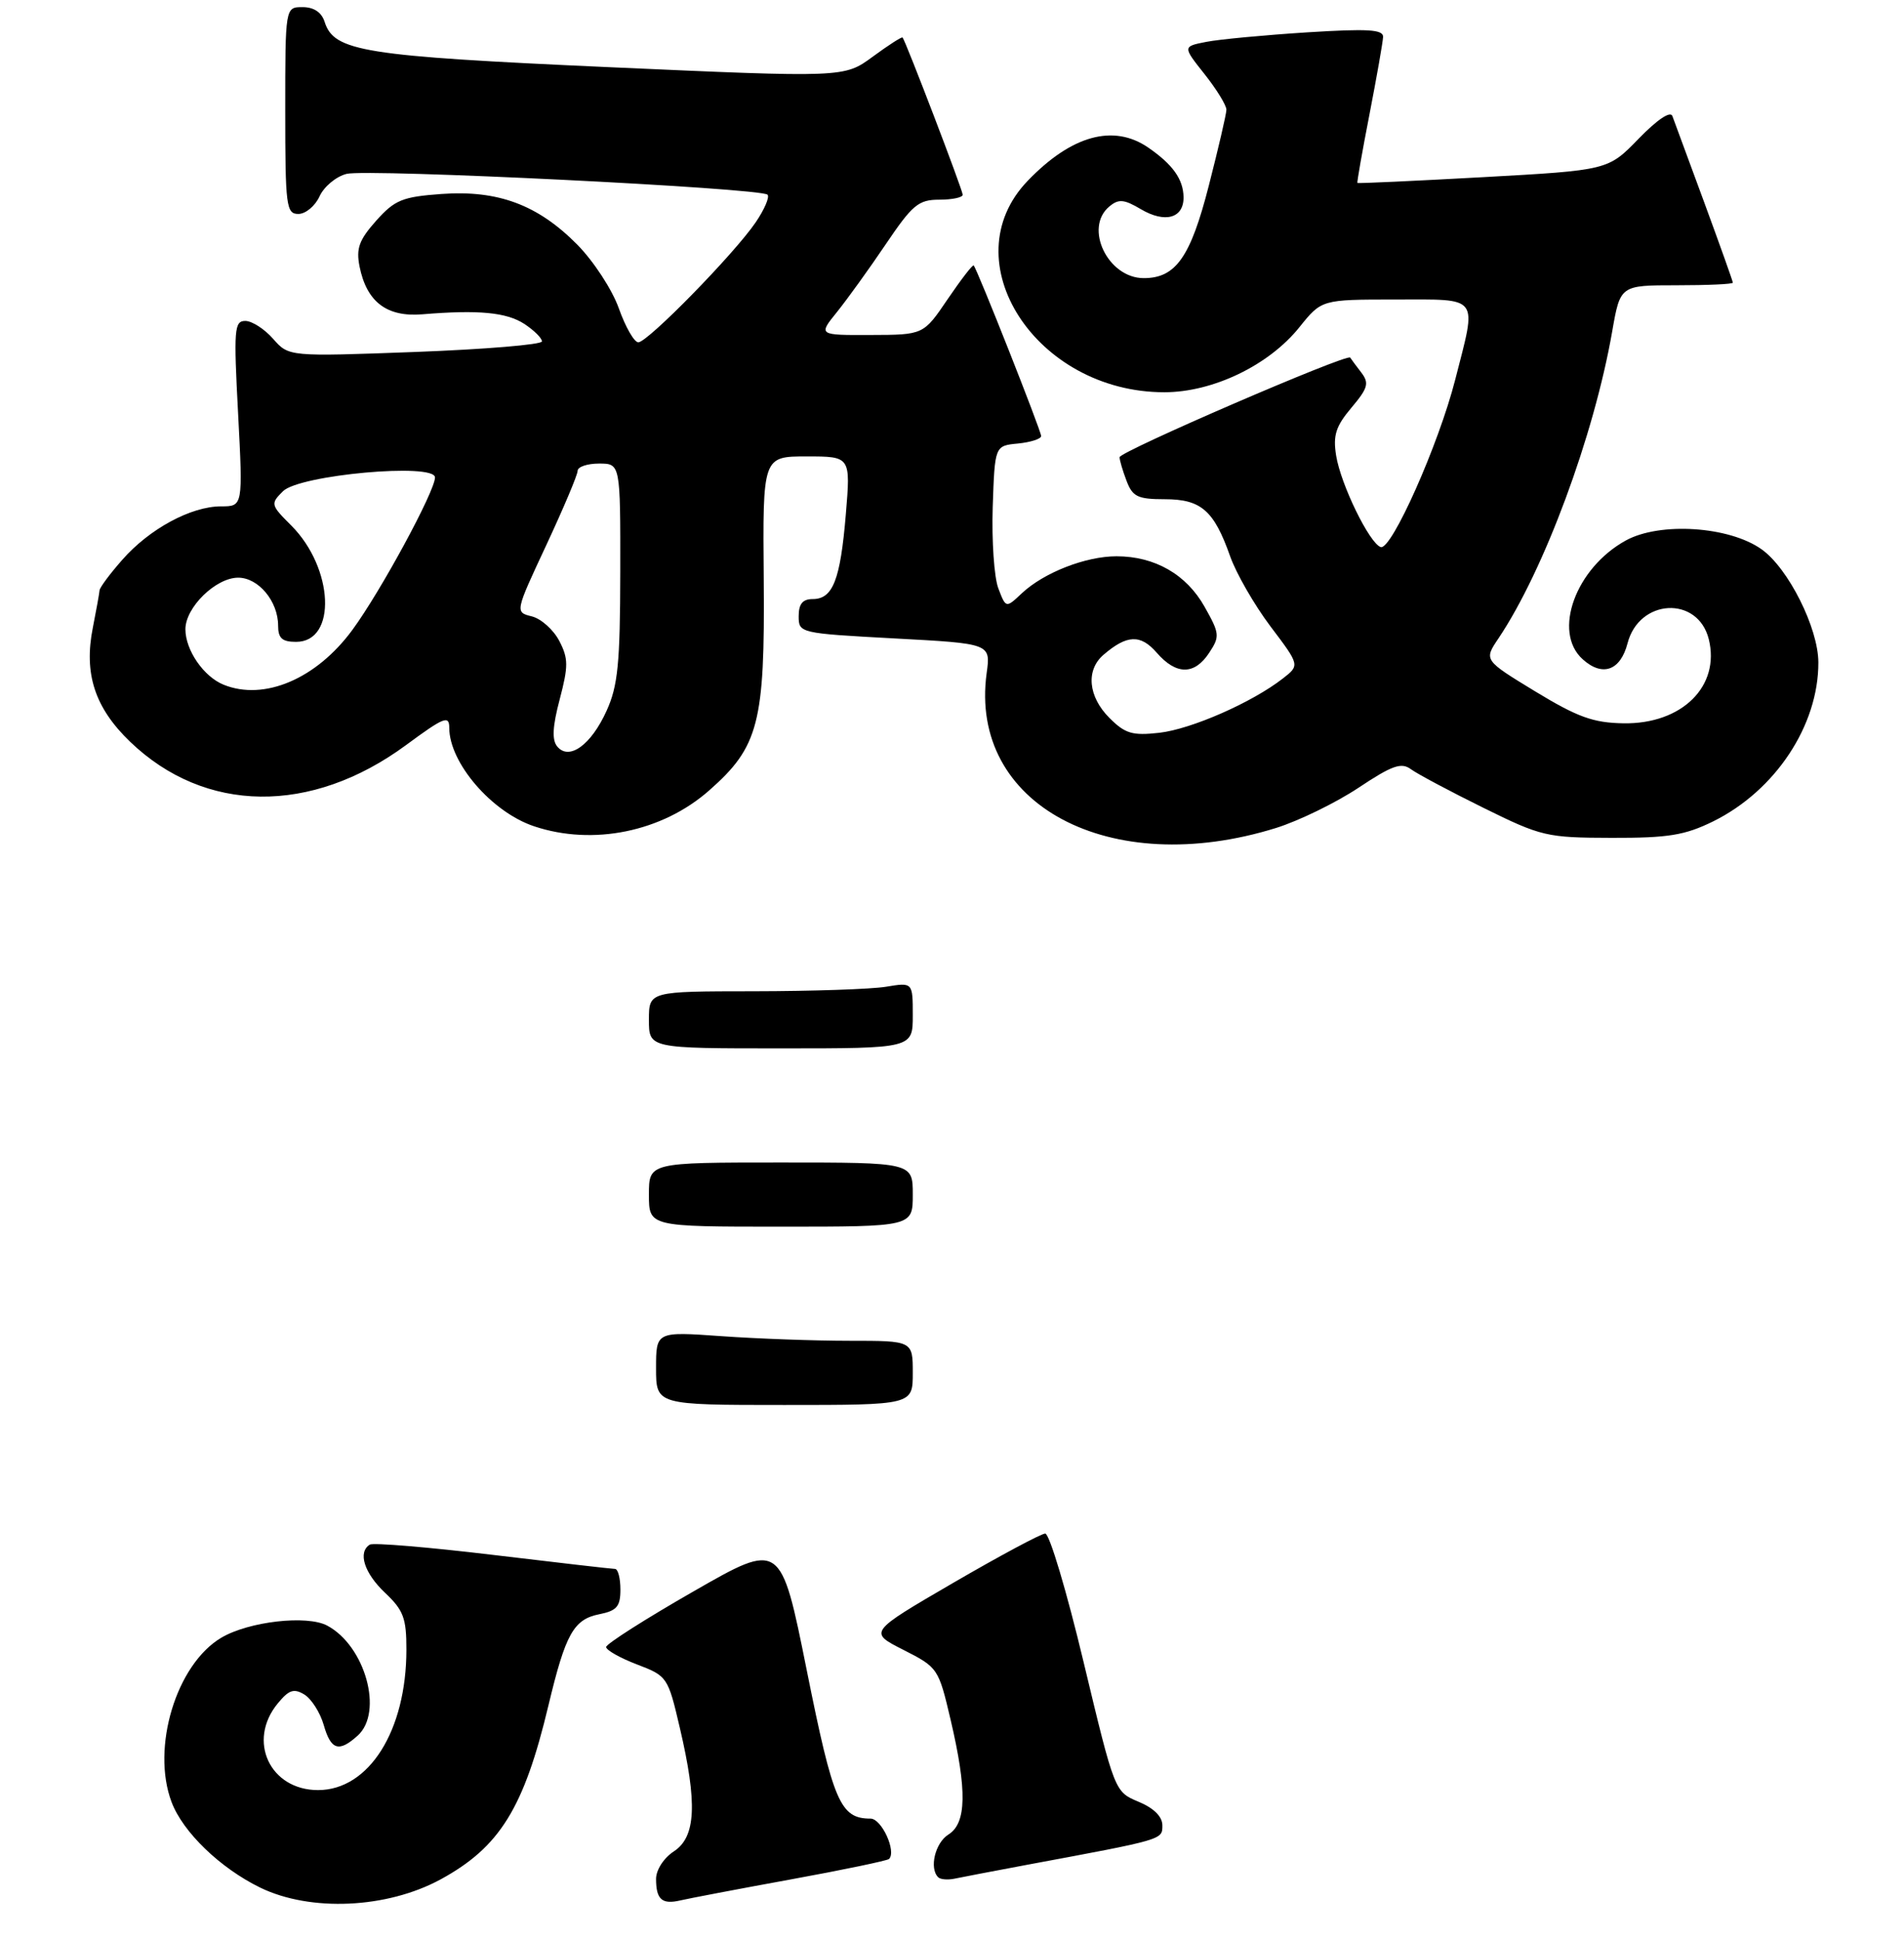 <?xml version="1.0" encoding="UTF-8" standalone="no"?>
<!DOCTYPE svg PUBLIC "-//W3C//DTD SVG 1.1//EN" "http://www.w3.org/Graphics/SVG/1.1/DTD/svg11.dtd" >
<svg xmlns="http://www.w3.org/2000/svg" xmlns:xlink="http://www.w3.org/1999/xlink" version="1.1" viewBox="0 0 267 272">
 <g >
 <path fill="currentColor"
d=" M 61.79 263.52 C 70.08 259.00 73.47 253.54 76.91 239.12 C 79.31 229.08 80.44 227.06 84.05 226.34 C 86.50 225.85 87.00 225.26 87.00 222.88 C 87.00 221.29 86.66 220.00 86.25 219.99 C 85.84 219.99 78.13 219.10 69.11 218.02 C 60.10 216.94 52.34 216.29 51.86 216.58 C 50.14 217.65 51.07 220.57 54.00 223.34 C 56.58 225.78 57.00 226.89 56.99 231.33 C 56.98 242.68 51.74 251.00 44.60 251.00 C 37.85 251.00 34.63 244.10 38.94 238.86 C 40.51 236.94 41.21 236.71 42.68 237.60 C 43.67 238.21 44.89 240.12 45.39 241.85 C 46.40 245.40 47.52 245.75 50.17 243.35 C 53.79 240.07 51.22 230.79 45.89 227.94 C 43.05 226.42 34.91 227.35 31.04 229.63 C 24.72 233.37 21.18 245.05 24.06 252.68 C 25.65 256.90 30.88 261.94 36.50 264.68 C 43.56 268.10 54.26 267.61 61.79 263.52 Z  M 110.87 263.53 C 118.23 262.19 124.44 260.89 124.67 260.66 C 125.74 259.60 123.63 255.00 122.08 255.00 C 117.83 255.00 116.85 252.72 113.14 234.24 C 109.50 216.11 109.50 216.11 97.25 223.14 C 90.51 227.00 85.00 230.51 85.00 230.94 C 85.00 231.37 86.94 232.47 89.32 233.38 C 93.57 235.00 93.67 235.14 95.33 242.26 C 97.82 252.88 97.59 257.57 94.50 259.59 C 93.08 260.52 92.00 262.19 92.00 263.45 C 92.00 266.34 92.83 267.07 95.40 266.47 C 96.55 266.20 103.52 264.87 110.87 263.53 Z  M 144.00 261.48 C 163.26 257.90 163.00 257.97 163.00 255.94 C 163.00 254.72 161.80 253.52 159.65 252.63 C 156.31 251.23 156.31 251.23 151.97 233.12 C 149.59 223.15 147.16 215.01 146.57 215.03 C 145.98 215.05 140.16 218.17 133.64 221.96 C 121.79 228.86 121.79 228.86 126.69 231.34 C 131.53 233.80 131.61 233.92 133.31 241.16 C 135.63 251.07 135.54 255.65 133.00 257.23 C 131.14 258.39 130.28 261.95 131.56 263.22 C 131.86 263.53 132.88 263.62 133.81 263.43 C 134.74 263.23 139.32 262.36 144.00 261.48 Z  M 178.96 116.09 C 182.12 115.10 187.30 112.58 190.47 110.48 C 195.23 107.31 196.51 106.86 197.86 107.86 C 198.76 108.52 203.32 110.95 208.00 113.26 C 216.16 117.29 216.88 117.46 226.00 117.48 C 233.96 117.50 236.27 117.12 240.24 115.17 C 248.95 110.87 255.02 101.72 254.99 92.88 C 254.98 88.06 250.78 79.69 247.04 77.03 C 242.50 73.79 232.78 73.16 228.00 75.78 C 220.95 79.65 217.69 88.60 221.93 92.43 C 224.70 94.94 227.23 94.05 228.23 90.21 C 229.85 83.93 238.08 83.50 239.62 89.61 C 241.27 96.21 235.87 101.55 227.67 101.42 C 223.41 101.35 221.24 100.56 215.29 96.95 C 208.08 92.56 208.08 92.56 210.12 89.53 C 216.52 80.01 223.53 61.09 226.08 46.47 C 227.21 40.00 227.21 40.00 235.10 40.00 C 239.45 40.00 243.00 39.84 243.00 39.64 C 243.00 39.44 241.19 34.38 238.99 28.39 C 236.78 22.40 234.77 16.95 234.52 16.27 C 234.25 15.52 232.39 16.77 229.79 19.45 C 225.50 23.87 225.50 23.87 208.00 24.84 C 198.38 25.37 190.43 25.74 190.35 25.65 C 190.27 25.57 191.03 21.23 192.05 16.00 C 193.06 10.78 193.92 5.91 193.95 5.18 C 193.99 4.13 191.83 4.00 183.25 4.54 C 177.34 4.92 171.00 5.51 169.17 5.87 C 165.84 6.52 165.84 6.52 168.92 10.40 C 170.61 12.53 171.99 14.78 171.98 15.39 C 171.97 16.00 170.86 20.77 169.52 26.00 C 166.95 36.06 164.88 39.00 160.39 39.00 C 155.35 39.00 151.96 31.93 155.57 28.95 C 156.86 27.87 157.62 27.93 159.98 29.33 C 163.38 31.34 166.01 30.60 165.97 27.64 C 165.93 25.13 164.46 23.07 161.03 20.70 C 156.15 17.34 150.25 18.97 144.11 25.36 C 133.34 36.56 145.27 55.00 163.27 55.00 C 170.08 55.00 177.92 51.23 182.21 45.89 C 185.33 42.00 185.33 42.00 195.67 42.00 C 207.65 42.00 207.12 41.29 204.07 53.22 C 201.75 62.32 195.12 77.21 193.62 76.71 C 192.04 76.18 188.03 67.96 187.37 63.90 C 186.91 61.05 187.31 59.78 189.51 57.17 C 191.84 54.41 192.03 53.72 190.89 52.23 C 190.16 51.28 189.46 50.34 189.34 50.14 C 188.95 49.52 157.00 63.32 157.00 64.11 C 157.00 64.53 157.44 66.02 157.98 67.43 C 158.82 69.65 159.55 70.00 163.32 70.00 C 168.43 70.00 170.23 71.56 172.50 77.99 C 173.35 80.40 175.90 84.83 178.16 87.83 C 182.28 93.28 182.28 93.28 179.89 95.14 C 175.58 98.50 167.06 102.24 162.56 102.75 C 158.79 103.17 157.78 102.87 155.58 100.67 C 152.59 97.68 152.24 93.96 154.75 91.81 C 158.03 88.99 159.94 88.91 162.21 91.52 C 164.94 94.67 167.51 94.67 169.56 91.54 C 171.08 89.24 171.04 88.84 168.92 85.08 C 166.37 80.54 161.94 78.00 156.57 78.00 C 152.24 78.00 146.38 80.29 143.29 83.19 C 141.06 85.29 141.06 85.29 139.99 82.48 C 139.41 80.94 139.06 75.81 139.21 71.09 C 139.50 62.50 139.50 62.50 142.75 62.19 C 144.54 62.01 146.00 61.54 146.00 61.14 C 146.00 60.41 137.04 37.74 136.54 37.22 C 136.40 37.07 134.76 39.20 132.89 41.95 C 129.50 46.95 129.50 46.95 122.12 46.97 C 114.74 47.00 114.74 47.00 117.37 43.75 C 118.81 41.96 121.89 37.69 124.21 34.25 C 127.95 28.71 128.80 28.00 131.71 28.00 C 133.52 28.00 135.00 27.69 135.00 27.31 C 135.00 26.65 127.01 5.77 126.57 5.26 C 126.45 5.13 124.56 6.35 122.37 7.96 C 118.38 10.89 118.38 10.89 85.44 9.42 C 50.91 7.87 46.84 7.22 45.52 3.06 C 45.09 1.72 44.01 1.00 42.43 1.00 C 40.00 1.00 40.00 1.00 40.00 15.50 C 40.00 28.91 40.14 30.00 41.84 30.00 C 42.85 30.00 44.19 28.89 44.81 27.53 C 45.43 26.17 47.13 24.75 48.60 24.38 C 51.57 23.64 106.69 26.36 107.63 27.30 C 107.95 27.62 107.20 29.37 105.96 31.19 C 102.93 35.63 90.82 48.00 89.51 48.00 C 88.94 48.00 87.71 45.86 86.78 43.24 C 85.84 40.60 83.24 36.62 80.93 34.28 C 75.40 28.70 69.82 26.63 61.89 27.20 C 56.42 27.60 55.36 28.03 52.75 30.95 C 50.35 33.65 49.92 34.83 50.42 37.37 C 51.42 42.34 54.25 44.49 59.24 44.07 C 67.08 43.42 71.03 43.79 73.53 45.42 C 74.89 46.32 76.00 47.41 76.00 47.87 C 76.00 48.32 68.01 48.98 58.25 49.35 C 40.50 50.01 40.50 50.01 38.30 47.51 C 37.09 46.13 35.33 45.00 34.40 45.00 C 32.85 45.00 32.76 46.17 33.39 58.00 C 34.07 71.00 34.07 71.00 31.00 71.00 C 26.79 71.00 20.95 74.16 17.16 78.48 C 15.42 80.45 13.98 82.39 13.96 82.78 C 13.93 83.18 13.51 85.53 13.02 88.00 C 11.73 94.46 13.29 99.24 18.25 104.01 C 28.74 114.09 43.62 114.27 56.93 104.48 C 62.26 100.55 63.00 100.25 63.00 102.05 C 63.00 106.96 68.96 113.88 74.90 115.86 C 83.15 118.62 92.86 116.64 99.44 110.84 C 106.40 104.72 107.27 101.36 107.10 81.25 C 106.95 64.00 106.95 64.00 113.12 64.00 C 119.29 64.00 119.29 64.00 118.61 72.13 C 117.84 81.33 116.80 84.00 113.96 84.00 C 112.56 84.00 112.00 84.68 112.00 86.40 C 112.00 88.77 112.12 88.80 125.46 89.52 C 138.93 90.24 138.93 90.24 138.36 94.38 C 135.84 112.81 155.58 123.37 178.96 116.09 Z  M 92.00 191.85 C 92.00 186.70 92.00 186.70 101.15 187.35 C 106.19 187.71 114.29 188.00 119.15 188.00 C 128.00 188.00 128.00 188.00 128.00 192.50 C 128.00 197.00 128.00 197.00 110.00 197.00 C 92.00 197.00 92.00 197.00 92.00 191.85 Z  M 91.00 167.50 C 91.00 163.00 91.00 163.00 109.50 163.00 C 128.00 163.00 128.00 163.00 128.00 167.50 C 128.00 172.00 128.00 172.00 109.50 172.00 C 91.00 172.00 91.00 172.00 91.00 167.50 Z  M 91.00 143.00 C 91.00 139.00 91.00 139.00 105.75 138.99 C 113.86 138.98 122.19 138.70 124.25 138.36 C 128.00 137.74 128.00 137.74 128.00 142.37 C 128.00 147.00 128.00 147.00 109.50 147.00 C 91.00 147.00 91.00 147.00 91.00 143.00 Z  M 78.14 104.67 C 77.38 103.76 77.48 101.86 78.49 98.05 C 79.71 93.40 79.71 92.33 78.43 89.87 C 77.62 88.31 75.89 86.76 74.59 86.43 C 72.21 85.84 72.21 85.84 76.61 76.43 C 79.02 71.26 81.00 66.58 81.00 66.02 C 81.00 65.46 82.35 65.00 84.00 65.00 C 87.00 65.00 87.00 65.00 86.98 80.25 C 86.96 93.05 86.65 96.17 85.06 99.67 C 82.89 104.46 79.81 106.69 78.14 104.67 Z  M 31.36 96.01 C 28.56 94.88 26.00 91.16 26.00 88.23 C 26.00 85.17 30.26 81.00 33.40 81.00 C 36.24 81.00 39.00 84.31 39.00 87.72 C 39.00 89.49 39.56 90.00 41.52 90.00 C 47.26 90.00 46.82 79.67 40.84 73.68 C 37.95 70.80 37.91 70.64 39.68 68.88 C 41.99 66.58 61.00 64.86 61.00 66.95 C 61.00 68.87 53.38 82.93 49.41 88.33 C 44.37 95.19 37.05 98.31 31.36 96.01 Z "/>
</g>
</svg>